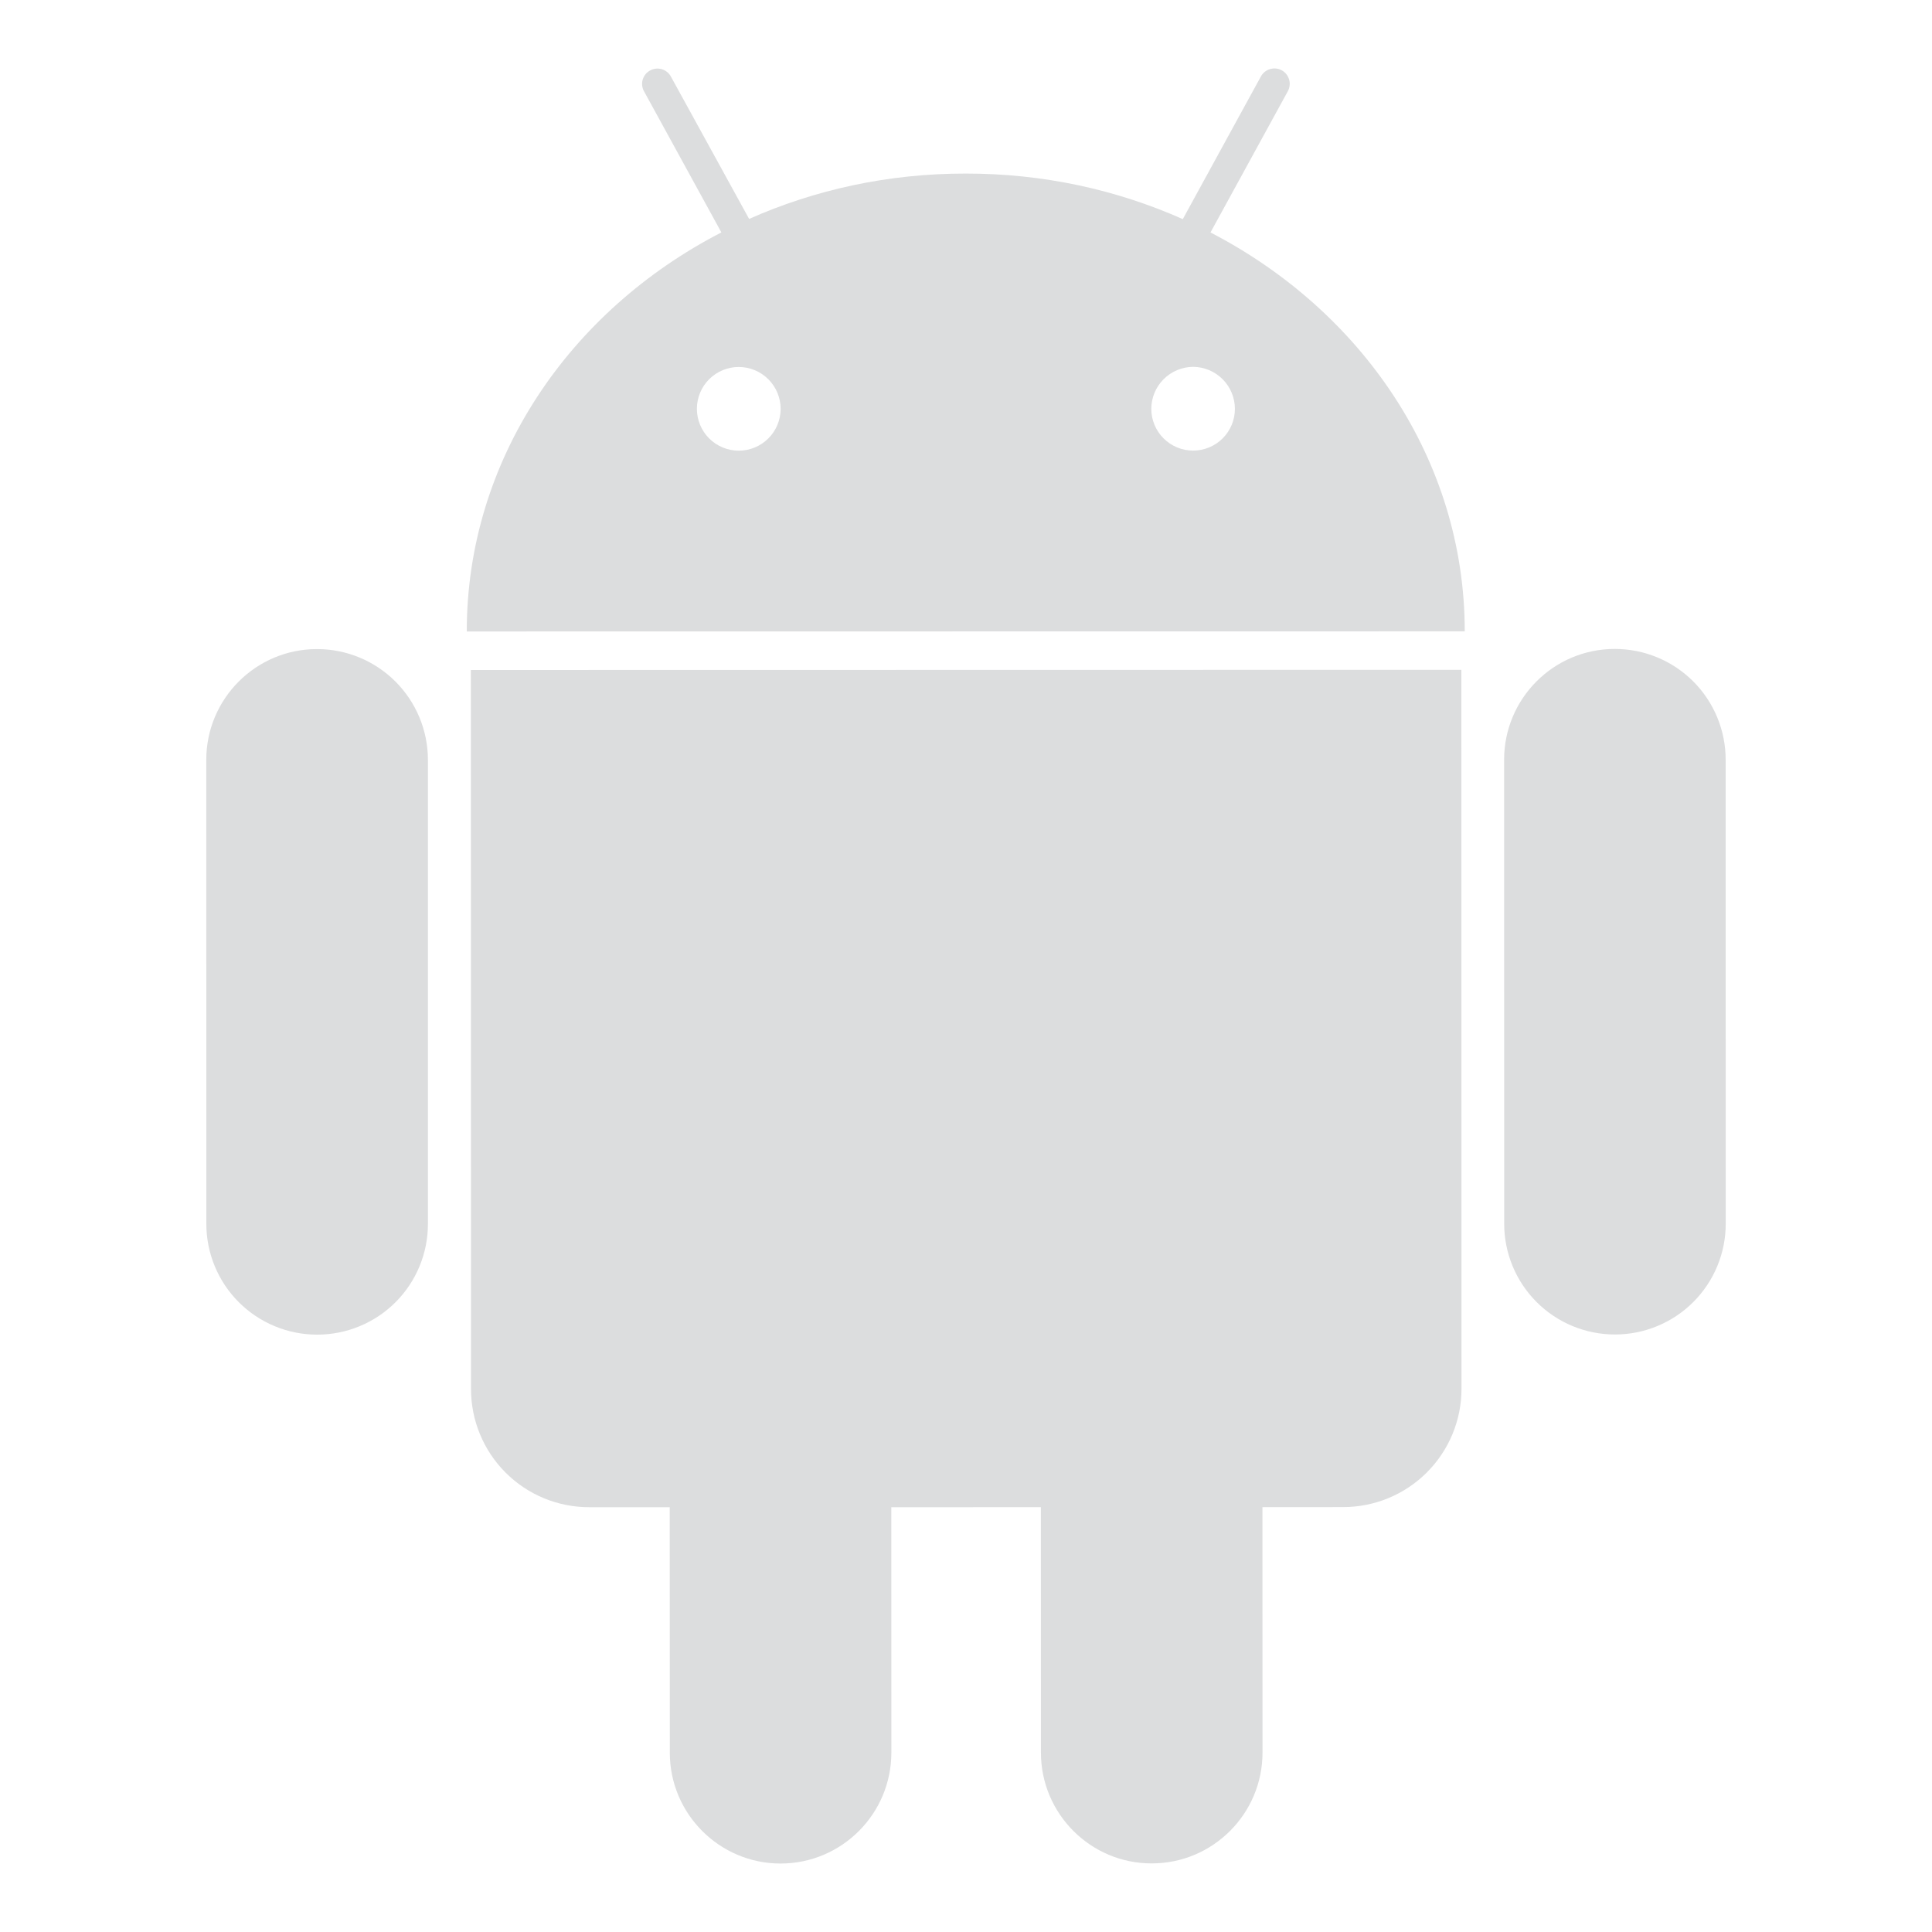 <svg width="128" height="128" viewBox="0 0 128 128" fill="none" xmlns="http://www.w3.org/2000/svg">
<path d="M21.005 43.003C16.952 43.001 13.667 46.294 13.666 50.344L13.671 81.08C13.67 82.044 13.86 82.999 14.229 83.891C14.597 84.782 15.138 85.591 15.82 86.273C16.502 86.955 17.311 87.496 18.203 87.865C19.094 88.234 20.049 88.424 21.013 88.423C21.977 88.424 22.932 88.235 23.823 87.866C24.714 87.498 25.524 86.957 26.206 86.275C26.887 85.593 27.428 84.783 27.796 83.892C28.164 83 28.353 82.045 28.351 81.081V50.34C28.349 48.393 27.574 46.527 26.197 45.151C24.819 43.775 22.952 43.003 21.005 43.003M80.198 15.401L85.321 6.046C85.451 5.809 85.483 5.529 85.407 5.269C85.332 5.009 85.157 4.789 84.92 4.658C84.683 4.53 84.404 4.5 84.145 4.577C83.886 4.653 83.668 4.828 83.538 5.065L78.363 14.518C74.009 12.58 69.136 11.494 63.98 11.499C58.838 11.494 53.967 12.577 49.631 14.504L44.45 5.075C44.387 4.957 44.301 4.853 44.197 4.769C44.093 4.685 43.974 4.622 43.846 4.584C43.718 4.546 43.583 4.535 43.45 4.549C43.318 4.564 43.189 4.604 43.072 4.669C42.954 4.732 42.85 4.818 42.765 4.922C42.681 5.026 42.618 5.146 42.58 5.274C42.543 5.403 42.531 5.537 42.546 5.67C42.561 5.803 42.603 5.932 42.668 6.049L47.793 15.398C37.723 20.591 30.919 30.481 30.925 41.836L97.043 41.828C97.045 30.477 90.253 20.607 80.198 15.401M48.942 29.858C48.207 29.858 47.502 29.565 46.982 29.045C46.462 28.525 46.171 27.819 46.171 27.084C46.171 26.349 46.464 25.644 46.984 25.124C47.504 24.604 48.21 24.313 48.945 24.313C49.68 24.314 50.385 24.607 50.905 25.127C51.425 25.647 51.718 26.352 51.72 27.087C51.719 27.823 51.425 28.528 50.904 29.047C50.384 29.567 49.678 29.858 48.942 29.858M79.048 29.853C78.684 29.853 78.323 29.782 77.987 29.643C77.651 29.503 77.345 29.299 77.088 29.042C76.83 28.785 76.626 28.479 76.487 28.143C76.347 27.806 76.276 27.446 76.276 27.082C76.28 26.347 76.573 25.644 77.092 25.124C77.611 24.604 78.314 24.309 79.049 24.304C79.783 24.31 80.485 24.605 81.003 25.125C81.521 25.645 81.813 26.349 81.816 27.083C81.816 27.447 81.745 27.807 81.606 28.143C81.467 28.479 81.263 28.785 81.006 29.042C80.749 29.299 80.444 29.503 80.108 29.642C79.772 29.782 79.412 29.853 79.048 29.853M31.195 44.39L31.206 92.025C31.205 93.054 31.407 94.073 31.8 95.023C32.193 95.974 32.77 96.838 33.497 97.565C34.225 98.293 35.089 98.87 36.039 99.263C36.99 99.656 38.009 99.857 39.038 99.856L44.371 99.858L44.377 116.122C44.376 120.172 47.668 123.464 51.712 123.464C55.768 123.464 59.054 120.169 59.055 116.117L59.051 99.857L68.96 99.854L68.964 116.117C68.964 120.164 72.257 123.463 76.302 123.455C80.358 123.458 83.646 120.163 83.645 116.111L83.64 99.852L88.992 99.848C90.021 99.848 91.04 99.646 91.99 99.252C92.941 98.858 93.805 98.281 94.532 97.554C95.26 96.826 95.837 95.963 96.231 95.012C96.625 94.062 96.828 93.043 96.828 92.014L96.819 44.379L31.195 44.39V44.39ZM114.329 50.333C114.329 49.369 114.139 48.414 113.77 47.524C113.402 46.633 112.861 45.824 112.179 45.142C111.497 44.461 110.688 43.92 109.797 43.552C108.907 43.183 107.952 42.994 106.988 42.994C102.935 42.99 99.651 46.281 99.651 50.336L99.657 81.074C99.656 82.038 99.846 82.993 100.214 83.883C100.583 84.774 101.123 85.583 101.805 86.265C102.487 86.947 103.296 87.487 104.187 87.856C105.077 88.224 106.032 88.414 106.996 88.413C107.96 88.413 108.915 88.223 109.805 87.854C110.696 87.485 111.505 86.944 112.187 86.262C112.868 85.58 113.409 84.771 113.777 83.88C114.146 82.989 114.335 82.034 114.334 81.07L114.329 50.333Z" fill="#DCDDDE"/>
</svg>
